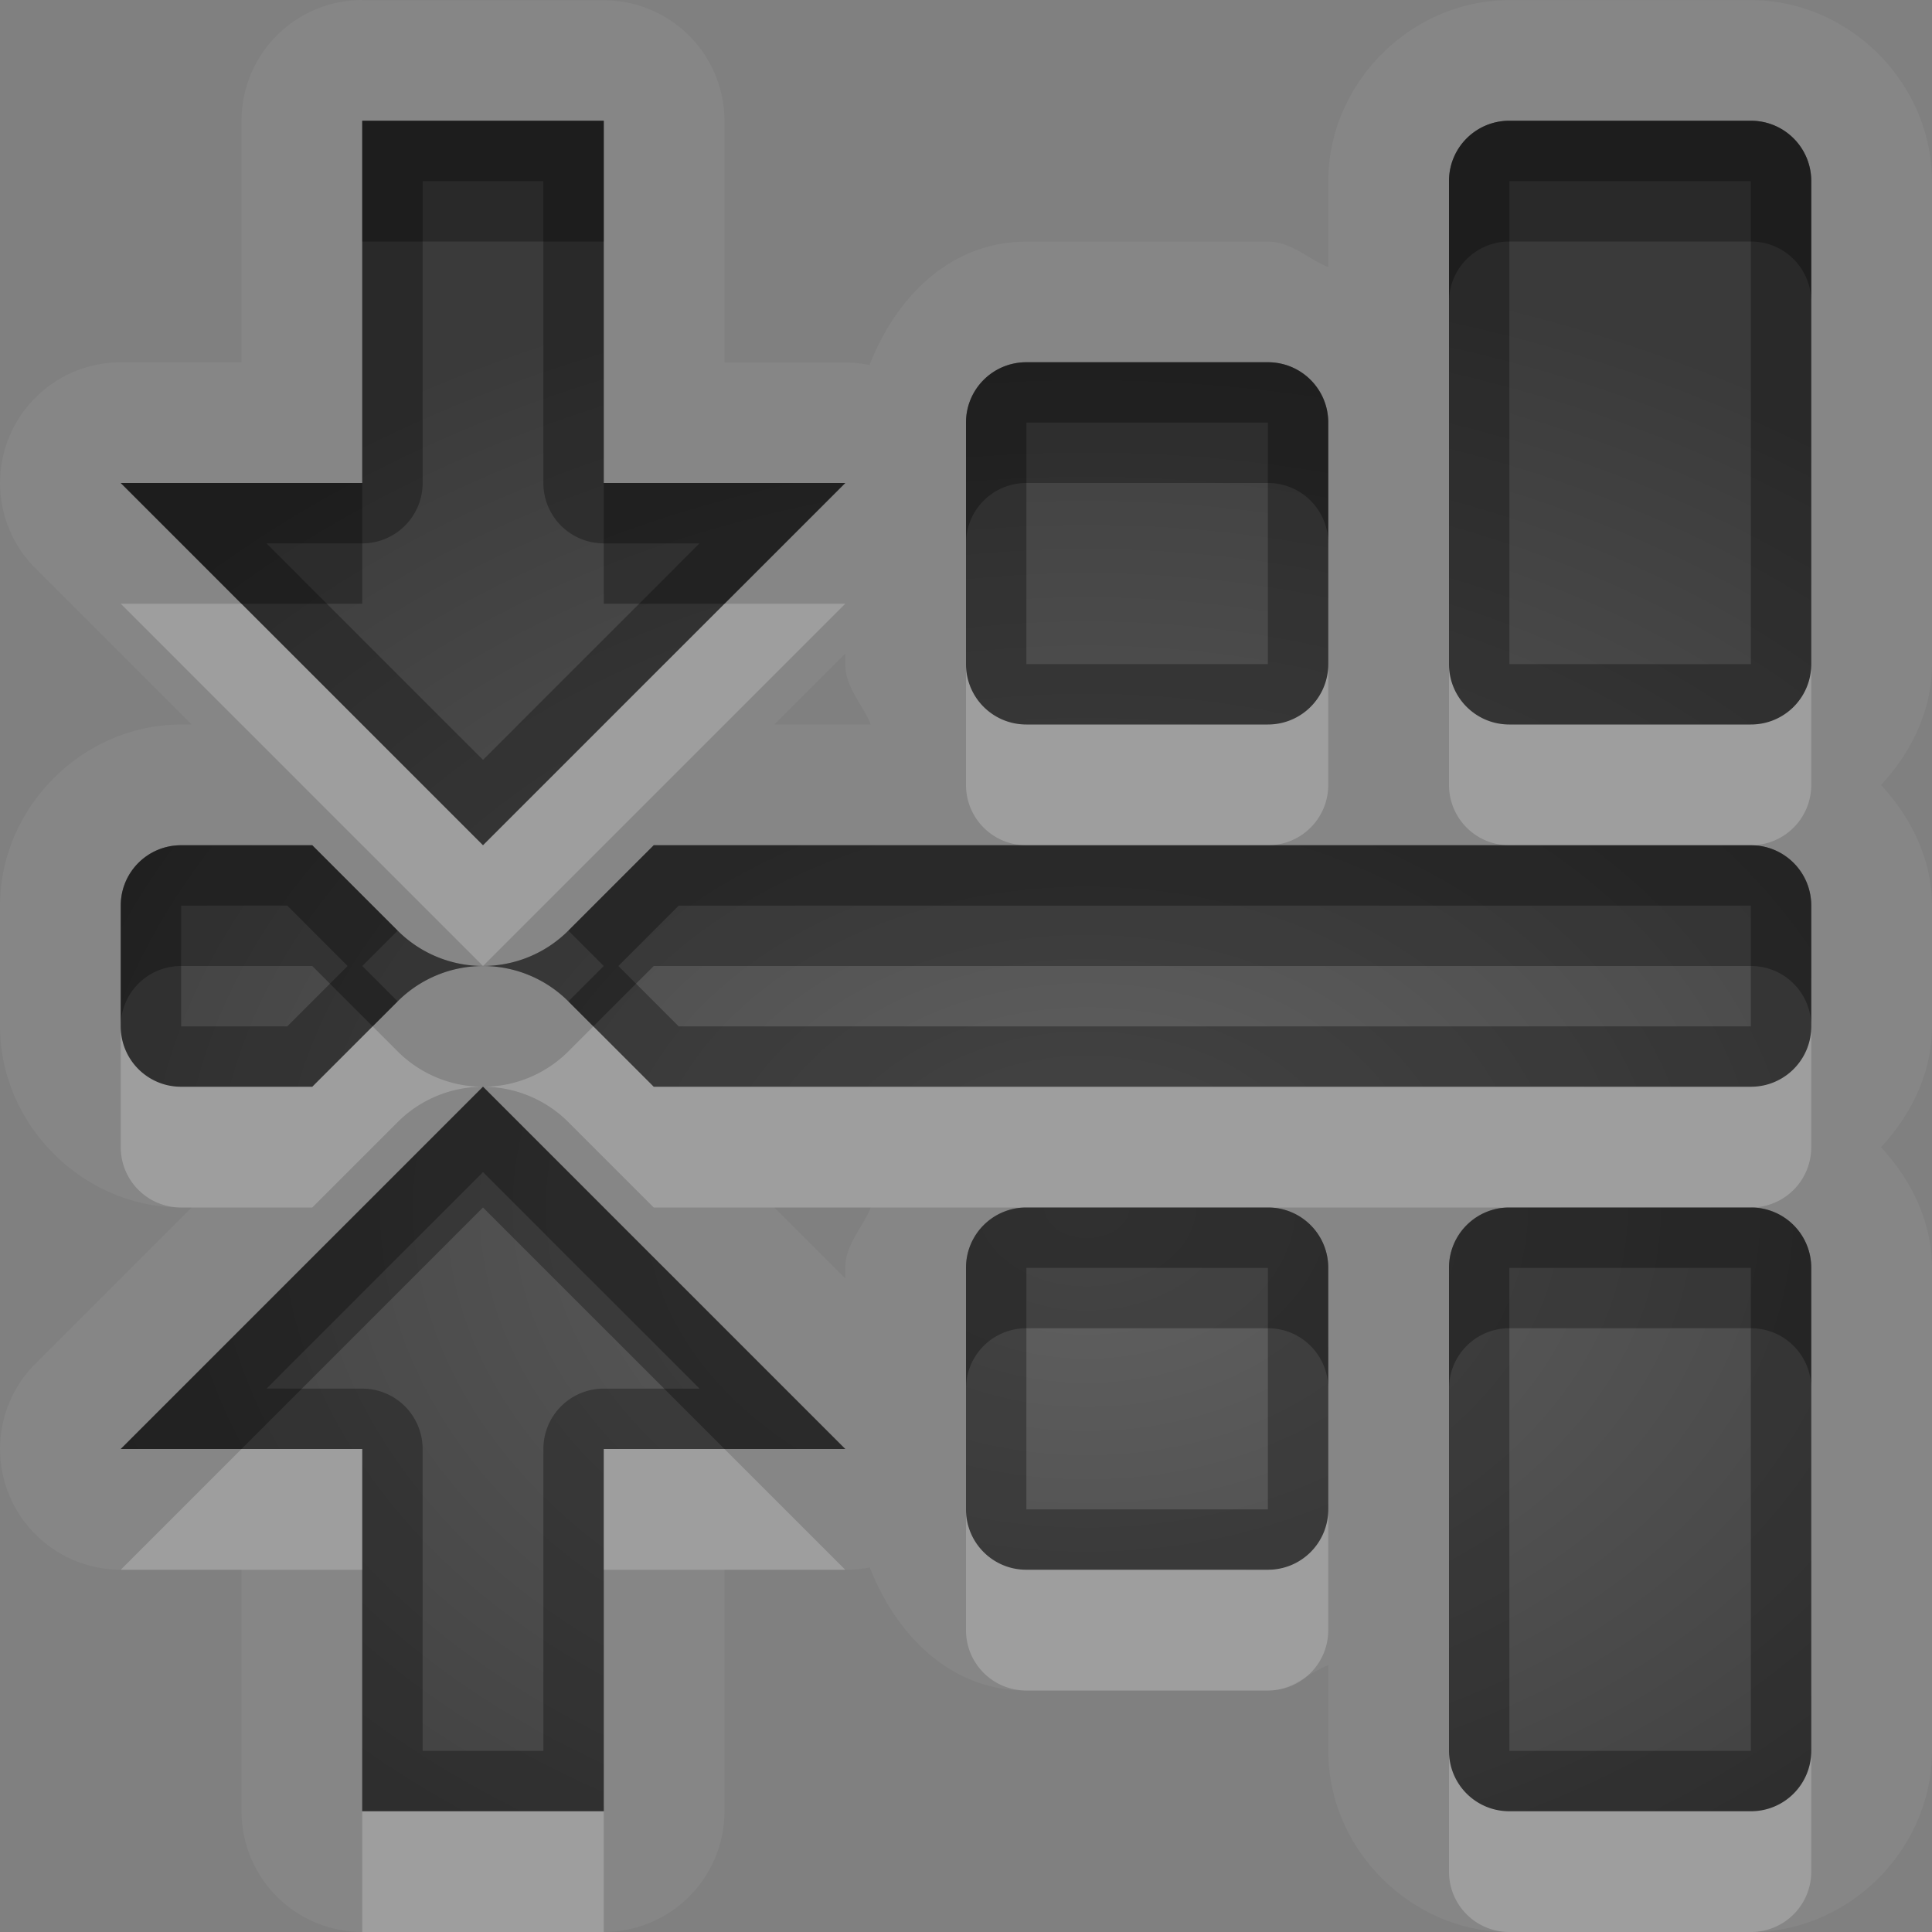 <?xml version="1.0" encoding="UTF-8"?>
<svg id="svg30" width="16" height="16" version="1.1" xmlns="http://www.w3.org/2000/svg" xmlns:cc="http://creativecommons.org/ns#" xmlns:dc="http://purl.org/dc/elements/1.1/" xmlns:rdf="http://www.w3.org/1999/02/22-rdf-syntax-ns#">
 <rect width="100%" height="100%" fill="#808080" stroke="none"/>
 <defs id="defs7">
  <radialGradient id="gr0" cx="9" cy="10" r="11" gradientTransform="matrix(1 0 0 .727 0 2.727)" gradientUnits="userSpaceOnUse">
   <stop id="stop2" stop-opacity=".235" offset="0"/>
   <stop id="stop4" stop-opacity=".549" offset="1"/>
  </radialGradient>
 </defs>
 <path id="path9" d="m3 0a1 1 0 0 0-1 1v2h-1a1 1 0 0 0-0.707 1.707l1.293 1.293h-0.086c-0.814 0-1.5 0.686-1.5 1.5v1c-3.2613e-16 0.814 0.686 1.5 1.5 1.5h0.086l-1.293 1.293a1 1 0 0 0 0.707 1.707h1v2a1 1 0 0 0 1 1h2a1 1 0 0 0 1-1v-2h1a1 1 0 0 0 0.203-0.019c0.219 0.561 0.669 1.02 1.297 1.02h2c0.193 0 0.329-0.141 0.5-0.211v0.711c0 0.814 0.686 1.5 1.5 1.5h2c0.814 0 1.5-0.686 1.5-1.5v-4c0-0.386-0.173-0.731-0.422-1 0.249-0.269 0.422-0.614 0.422-1v-1c0-0.386-0.173-0.731-0.422-1 0.249-0.269 0.422-0.614 0.422-1v-4c0-0.814-0.686-1.5-1.5-1.5h-2c-0.814-1.0871e-16 -1.5 0.686-1.5 1.5v0.711c-0.171-0.07-0.307-0.211-0.5-0.211h-2c-0.629 0-1.08 0.459-1.299 1.022a1 1 0 0 0-0.201-0.021h-1v-2a1 1 0 0 0-1-1h-2zm0 1h2v3h2l-3 3-3-3h2v-3zm9.5 0h2c0.277 0 0.5 0.223 0.5 0.5v4c0 0.277-0.223 0.5-0.5 0.5h-2c-0.277 0-0.5-0.223-0.5-0.5v-4c0-0.277 0.223-0.5 0.5-0.5zm-4 2h2c0.277 0 0.5 0.223 0.5 0.5v2c0 0.277-0.223 0.5-0.5 0.5h-2c-0.277 0-0.5-0.223-0.5-0.5v-2c0-0.277 0.223-0.5 0.5-0.5zm-1.5 2.414v0.086c0 0.193 0.141 0.329 0.211 0.5h-0.797l0.586-0.586zm-5.5 1.586h1.086l0.707 0.707a1 1 0 0 0 1.414 0l0.707-0.707h9.086c0.277 0 0.5 0.223 0.5 0.5v1c0 0.277-0.223 0.5-0.5 0.5h-9.086l-0.707-0.707a1 1 0 0 0-1.414 0l-0.707 0.707h-1.086c-0.277 0-0.5-0.223-0.5-0.5v-1c0-0.277 0.223-0.5 0.5-0.5zm2.5 2 3 3h-2v3h-2v-3h-2l3-3zm2.414 1h0.797c-0.07 0.171-0.211 0.307-0.211 0.5v0.086l-0.586-0.586zm2.086 0h2c0.277 0 0.5 0.223 0.5 0.5v2c0 0.277-0.223 0.5-0.5 0.5h-2c-0.277 0-0.5-0.223-0.5-0.5v-2c0-0.277 0.223-0.5 0.5-0.5zm4 0h2c0.277 0 0.5 0.223 0.5 0.5v4c0 0.277-0.223 0.5-0.5 0.5h-2c-0.277 0-0.5-0.223-0.5-0.5v-4c0-0.277 0.223-0.5 0.5-0.5z" fill="#fff" opacity=".05"/>
 <path id="base" d="m15 1.5c0-0.277-0.223-0.5-0.5-0.5h-2c-0.277 0-0.5 0.223-0.5 0.5v4c0 0.277 0.223 0.5 0.5 0.5h2c0.277 0 0.5-0.223 0.5-0.5zm0 6c0-0.277-0.223-0.5-0.5-0.5h-9.086l-0.707 0.707a1 1 0 0 1-1.414 0l-0.707-0.707h-1.086c-0.277 0-0.5 0.223-0.5 0.5v1c0 0.277 0.223 0.5 0.5 0.5h1.086l0.707-0.707a1 1 0 0 1 1.414 0l0.707 0.707h9.086c0.277 0 0.5-0.223 0.5-0.5zm0 3c0-0.277-0.223-0.5-0.5-0.5h-2c-0.277 0-0.5 0.223-0.5 0.5v4c0 0.277 0.223 0.5 0.5 0.5h2c0.277 0 0.5-0.223 0.5-0.5zm-4-7c0-0.277-0.223-0.5-0.5-0.5h-2c-0.277 0-0.5 0.223-0.5 0.5v2c0 0.277 0.223 0.5 0.5 0.5h2c0.277 0 0.5-0.223 0.5-0.5zm0 7c0-0.277-0.223-0.5-0.5-0.5h-2c-0.277 0-0.5 0.223-0.5 0.5v2c0 0.277 0.223 0.5 0.5 0.5h2c0.277 0 0.5-0.223 0.5-0.5zm-4-6.5h-2v-3h-2v3h-2l3 3zm0 8-3-3-3 3h2v3h2v-3z" fill="url(#gr0)"/>
 <path id="path15" d="m3 1v3h-2l3 3 3-3h-2v-3h-2zm9.5 0c-0.277 0-0.5 0.223-0.5 0.5v4c0 0.277 0.223 0.5 0.5 0.5h2c0.277 0 0.5-0.223 0.5-0.5v-4c0-0.277-0.223-0.5-0.5-0.5h-2zm-9 0.5h1v2.5a0.5 0.5 0 0 0 0.5 0.5h0.793l-1.793 1.793-1.793-1.793h0.793a0.5 0.5 0 0 0 0.5-0.5v-2.5zm9 0h2v4h-2v-4zm-4 1.5c-0.277 0-0.5 0.223-0.5 0.5v2c0 0.277 0.223 0.5 0.5 0.5h2c0.277 0 0.5-0.223 0.5-0.5v-2c0-0.277-0.223-0.5-0.5-0.5h-2zm0 0.5h2v2h-2v-2zm-7 3.5c-0.277 0-0.5 0.223-0.5 0.5v1c0 0.277 0.223 0.5 0.5 0.5h1.086l0.707-0.707-0.293-0.293 0.293-0.293-0.707-0.707h-1.086zm3.914 0-0.707 0.707 0.293 0.293-0.293 0.293 0.707 0.707h9.086c0.277 0 0.5-0.223 0.5-0.5v-1c0-0.277-0.223-0.5-0.5-0.5h-9.086zm-3.914 0.5h0.879l0.5 0.5-0.5 0.5h-0.879v-1zm4.121 0h8.879v1h-8.879l-0.5-0.5 0.5-0.5zm-1.621 1.5-3 3h2v3h2v-3h2l-3-3zm0 0.707 1.793 1.793h-0.793a0.5 0.5 0 0 0-0.5 0.5v2.5h-1v-2.5a0.5 0.5 0 0 0-0.5-0.5h-0.793l1.793-1.793zm4.5 0.293c-0.277 0-0.5 0.223-0.5 0.5v2c0 0.277 0.223 0.5 0.5 0.5h2c0.277 0 0.5-0.223 0.5-0.5v-2c0-0.277-0.223-0.5-0.5-0.5h-2zm4 0c-0.277 0-0.5 0.223-0.5 0.5v4c0 0.277 0.223 0.5 0.5 0.5h2c0.277 0 0.5-0.223 0.5-0.5v-4c0-0.277-0.223-0.5-0.5-0.5h-2zm-4 0.5h2v2h-2v-2zm4 0h2v4h-2v-4z" opacity=".3"/>
 <path id="path20" d="m1 5 3 3 3-3h-1l-2 2-2-2h-1zm7 0.5v1c0 0.277 0.223 0.5 0.5 0.5h2c0.277 0 0.5-0.223 0.5-0.5v-1c0 0.277-0.223 0.5-0.5 0.5h-2c-0.277 0-0.5-0.223-0.5-0.5zm4 0v1c0 0.277 0.223 0.5 0.5 0.5h2c0.277 0 0.5-0.223 0.5-0.5v-1c0 0.277-0.223 0.5-0.5 0.5h-2c-0.277 0-0.5-0.223-0.5-0.5zm-11 3v1c0 0.277 0.223 0.5 0.5 0.5h1.086l0.707-0.707a1 1 0 0 1 0.707-0.293 1 1 0 0 1-0.707-0.293l-0.207-0.207-0.5 0.5h-1.086c-0.277 0-0.5-0.223-0.5-0.5zm3 0.5a1 1 0 0 1 0.707 0.293l0.707 0.707h3.086 2 2 2c0.277 0 0.5-0.223 0.5-0.5v-1c0 0.277-0.223 0.5-0.5 0.5h-9.086l-0.5-0.5-0.207 0.207a1 1 0 0 1-0.707 0.293zm-2 3-1 1h2v-1h-1zm3 0v1h2l-1-1h-1zm3 0.5v1c0 0.277 0.223 0.5 0.5 0.5h2c0.277 0 0.5-0.223 0.5-0.5v-1c0 0.277-0.223 0.5-0.5 0.5h-2c-0.277 0-0.5-0.223-0.5-0.5zm4 2v1c0 0.277 0.223 0.5 0.5 0.5h2c0.277 0 0.5-0.223 0.5-0.5v-1c0 0.277-0.223 0.5-0.5 0.5h-2c-0.277 0-0.5-0.223-0.5-0.5zm-9 0.5v1h2v-1h-2z" fill="#fff" opacity=".2"/>
 <path id="path25" d="m3 1v1h2v-1h-2zm9.5 0c-0.277 0-0.5 0.223-0.5 0.5v1c0-0.277 0.223-0.5 0.5-0.5h2c0.277 0 0.5 0.223 0.5 0.5v-1c0-0.277-0.223-0.5-0.5-0.5h-2zm-4 2c-0.277 0-0.5 0.223-0.5 0.5v1c0-0.277 0.223-0.5 0.5-0.5h2c0.277 0 0.5 0.223 0.5 0.5v-1c0-0.277-0.223-0.5-0.5-0.5h-2zm-7.5 1 1 1h1v-1h-2zm4 0v1h1l1-1h-2zm-3.5 3c-0.277 0-0.5 0.223-0.5 0.5v1c0-0.277 0.223-0.5 0.5-0.5h1.086l0.5 0.5 0.207-0.207a1 1 0 0 1 0.707-0.293 1 1 0 0 1-0.707-0.293l-0.707-0.707h-1.086zm2.5 1a1 1 0 0 1 0.707 0.293l0.207 0.207 0.5-0.5h9.086c0.277 0 0.5 0.223 0.5 0.5v-1c0-0.277-0.223-0.5-0.5-0.5h-2-2-2-3.086l-0.707 0.707a1 1 0 0 1-0.707 0.293zm0 1-3 3h1l2-2 2 2h1l-3-3zm4.5 1c-0.277 0-0.5 0.223-0.5 0.5v1c0-0.277 0.223-0.5 0.5-0.5h2c0.277 0 0.5 0.223 0.5 0.5v-1c0-0.277-0.223-0.5-0.5-0.5h-2zm4 0c-0.277 0-0.5 0.223-0.5 0.5v1c0-0.277 0.223-0.5 0.5-0.5h2c0.277 0 0.5 0.223 0.5 0.5v-1c0-0.277-0.223-0.5-0.5-0.5h-2z" opacity=".3"/>
</svg>
